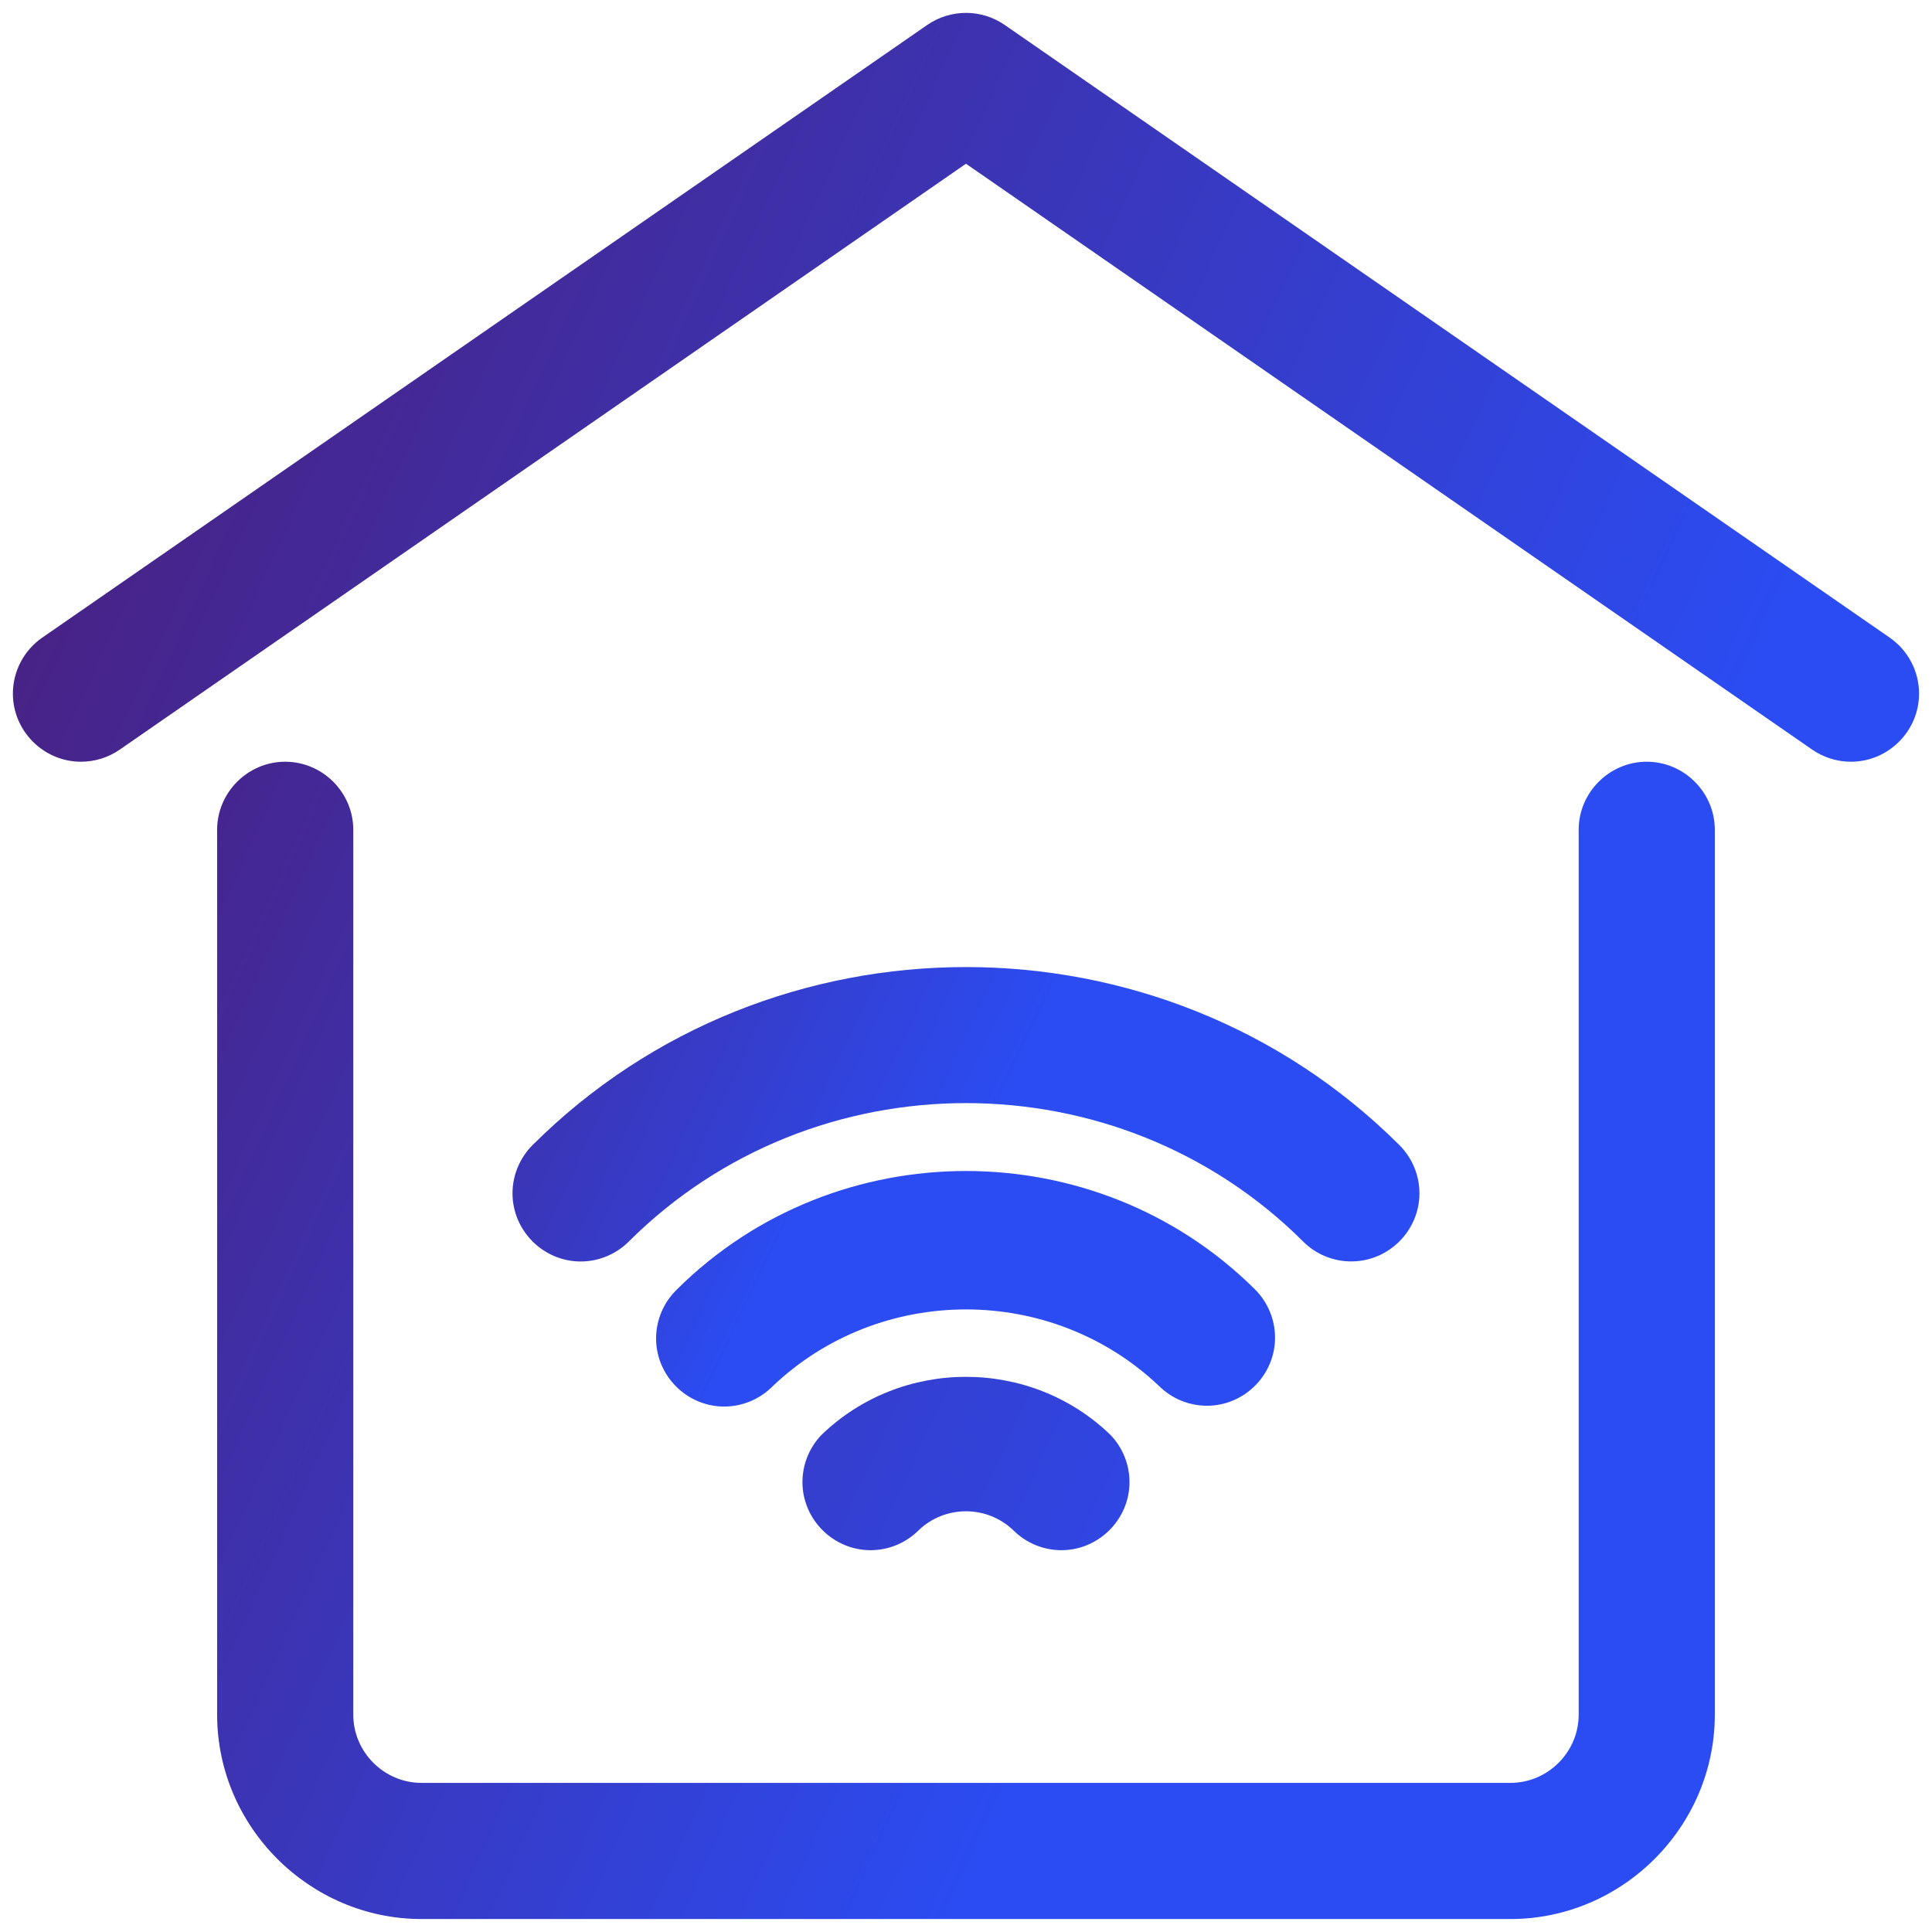 <?xml version="1.0" encoding="UTF-8" standalone="no"?>
<!DOCTYPE svg PUBLIC "-//W3C//DTD SVG 1.1//EN" "http://www.w3.org/Graphics/SVG/1.1/DTD/svg11.dtd">
<svg width="100%" height="100%" viewBox="0 0 300 300" version="1.1" xmlns="http://www.w3.org/2000/svg"
     xmlns:xlink="http://www.w3.org/1999/xlink" xml:space="preserve" xmlns:serif="http://www.serif.com/"
     style="fill-rule:evenodd;clip-rule:evenodd;stroke-linejoin:round;stroke-miterlimit:2;">
    <rect x="0" y="0" width="300" height="300" style="fill:none;"/>
    <g transform="matrix(10.571,0,0,10.571,-19.14,-19.143)">
        <g id="_15ec454d-95be-4c6e-b6d2-8ac655518624" serif:id="15ec454d-95be-4c6e-b6d2-8ac655518624">
            <g>
                <path d="M6,13C5.451,13 5,13.451 5,14L5,27C5.002,28.645 6.355,29.998 8,30L24,30C25.645,29.998 26.998,28.645 27,27L27,14C27,13.451 26.549,13 26,13C25.451,13 25,13.451 25,14L25,27C24.999,27.548 24.548,27.999 24,28L8,28C7.452,27.999 7.001,27.548 7,27L7,14C7,13.451 6.549,13 6,13Z"
                      style="fill:url(#_Linear1);fill-rule:nonzero;"/>
                <path d="M3.57,12.822L16,4.216L28.43,12.822C28.597,12.938 28.796,13 29,13C29.549,13 30,12.549 30,12C30,11.672 29.839,11.365 29.57,11.178L16.57,2.178C16.228,1.941 15.772,1.941 15.43,2.178L2.43,11.178C2.161,11.365 2,11.672 2,12C2,12.549 2.451,13 3,13C3.204,13 3.403,12.938 3.57,12.822ZM13.874,22.892C13.697,23.078 13.598,23.325 13.598,23.582C13.598,24.13 14.05,24.582 14.598,24.582C14.864,24.582 15.118,24.476 15.306,24.288C15.692,23.918 16.308,23.918 16.694,24.288C16.882,24.476 17.136,24.582 17.402,24.582C17.95,24.582 18.402,24.13 18.402,23.582C18.402,23.325 18.303,23.078 18.126,22.892C16.949,21.75 15.051,21.75 13.874,22.892Z"
                      style="fill:url(#_Linear2);fill-rule:nonzero;"/>
                <path d="M19.54,22.46C20.089,22.46 20.54,22.009 20.54,21.46C20.54,21.193 20.433,20.937 20.243,20.749C17.91,18.433 14.09,18.433 11.757,20.749C11.56,20.938 11.448,21.199 11.448,21.472C11.448,22.02 11.9,22.472 12.448,22.472C12.717,22.472 12.975,22.363 13.163,22.171C14.744,20.67 17.256,20.67 18.837,22.171C19.024,22.356 19.277,22.46 19.54,22.46Z"
                      style="fill:url(#_Linear3);fill-rule:nonzero;"/>
                <path d="M21.66,20.34C21.66,20.34 21.661,20.34 21.661,20.34C22.209,20.34 22.661,19.889 22.661,19.34C22.661,19.073 22.554,18.818 22.365,18.63C18.87,15.145 13.13,15.145 9.635,18.63C9.446,18.818 9.339,19.074 9.339,19.34C9.339,19.889 9.791,20.341 10.34,20.341C10.604,20.341 10.858,20.236 11.045,20.05C13.765,17.336 18.235,17.336 20.955,20.05C21.142,20.236 21.396,20.341 21.66,20.34Z"
                      style="fill:url(#_Linear4);fill-rule:nonzero;"/>
            </g>
        </g>
    </g>
    <defs>
        <linearGradient id="_Linear1" x1="0" y1="0" x2="1" y2="0" gradientUnits="userSpaceOnUse"
                        gradientTransform="matrix(19.939,9.298,-9.298,19.939,-0.962,13.895)"><stop offset="0" style="stop-color:rgb(78,26,112);stop-opacity:1"/>
            <stop offset="1" style="stop-color:rgb(43,76,242);stop-opacity:1"/></linearGradient>
        <linearGradient id="_Linear2" x1="0" y1="0" x2="1" y2="0" gradientUnits="userSpaceOnUse"
                        gradientTransform="matrix(25.377,11.834,-11.834,25.377,0.967,2.658)"><stop offset="0" style="stop-color:rgb(78,26,112);stop-opacity:1"/>
            <stop offset="1" style="stop-color:rgb(43,76,242);stop-opacity:1"/></linearGradient>
        <linearGradient id="_Linear3" x1="0" y1="0" x2="1" y2="0" gradientUnits="userSpaceOnUse"
                        gradientTransform="matrix(8.24,3.842,-3.842,8.24,2.341,22.069)"><stop offset="0" style="stop-color:rgb(78,26,112);stop-opacity:1"/>
            <stop offset="1" style="stop-color:rgb(43,76,242);stop-opacity:1"/></linearGradient>
        <linearGradient id="_Linear4" x1="0" y1="0" x2="1" y2="0" gradientUnits="userSpaceOnUse"
                        gradientTransform="matrix(12.073,5.63,-5.63,12.073,1.695,18.463)"><stop offset="0" style="stop-color:rgb(78,26,112);stop-opacity:1"/>
            <stop offset="1" style="stop-color:rgb(43,76,242);stop-opacity:1"/></linearGradient>
    </defs>
</svg>
